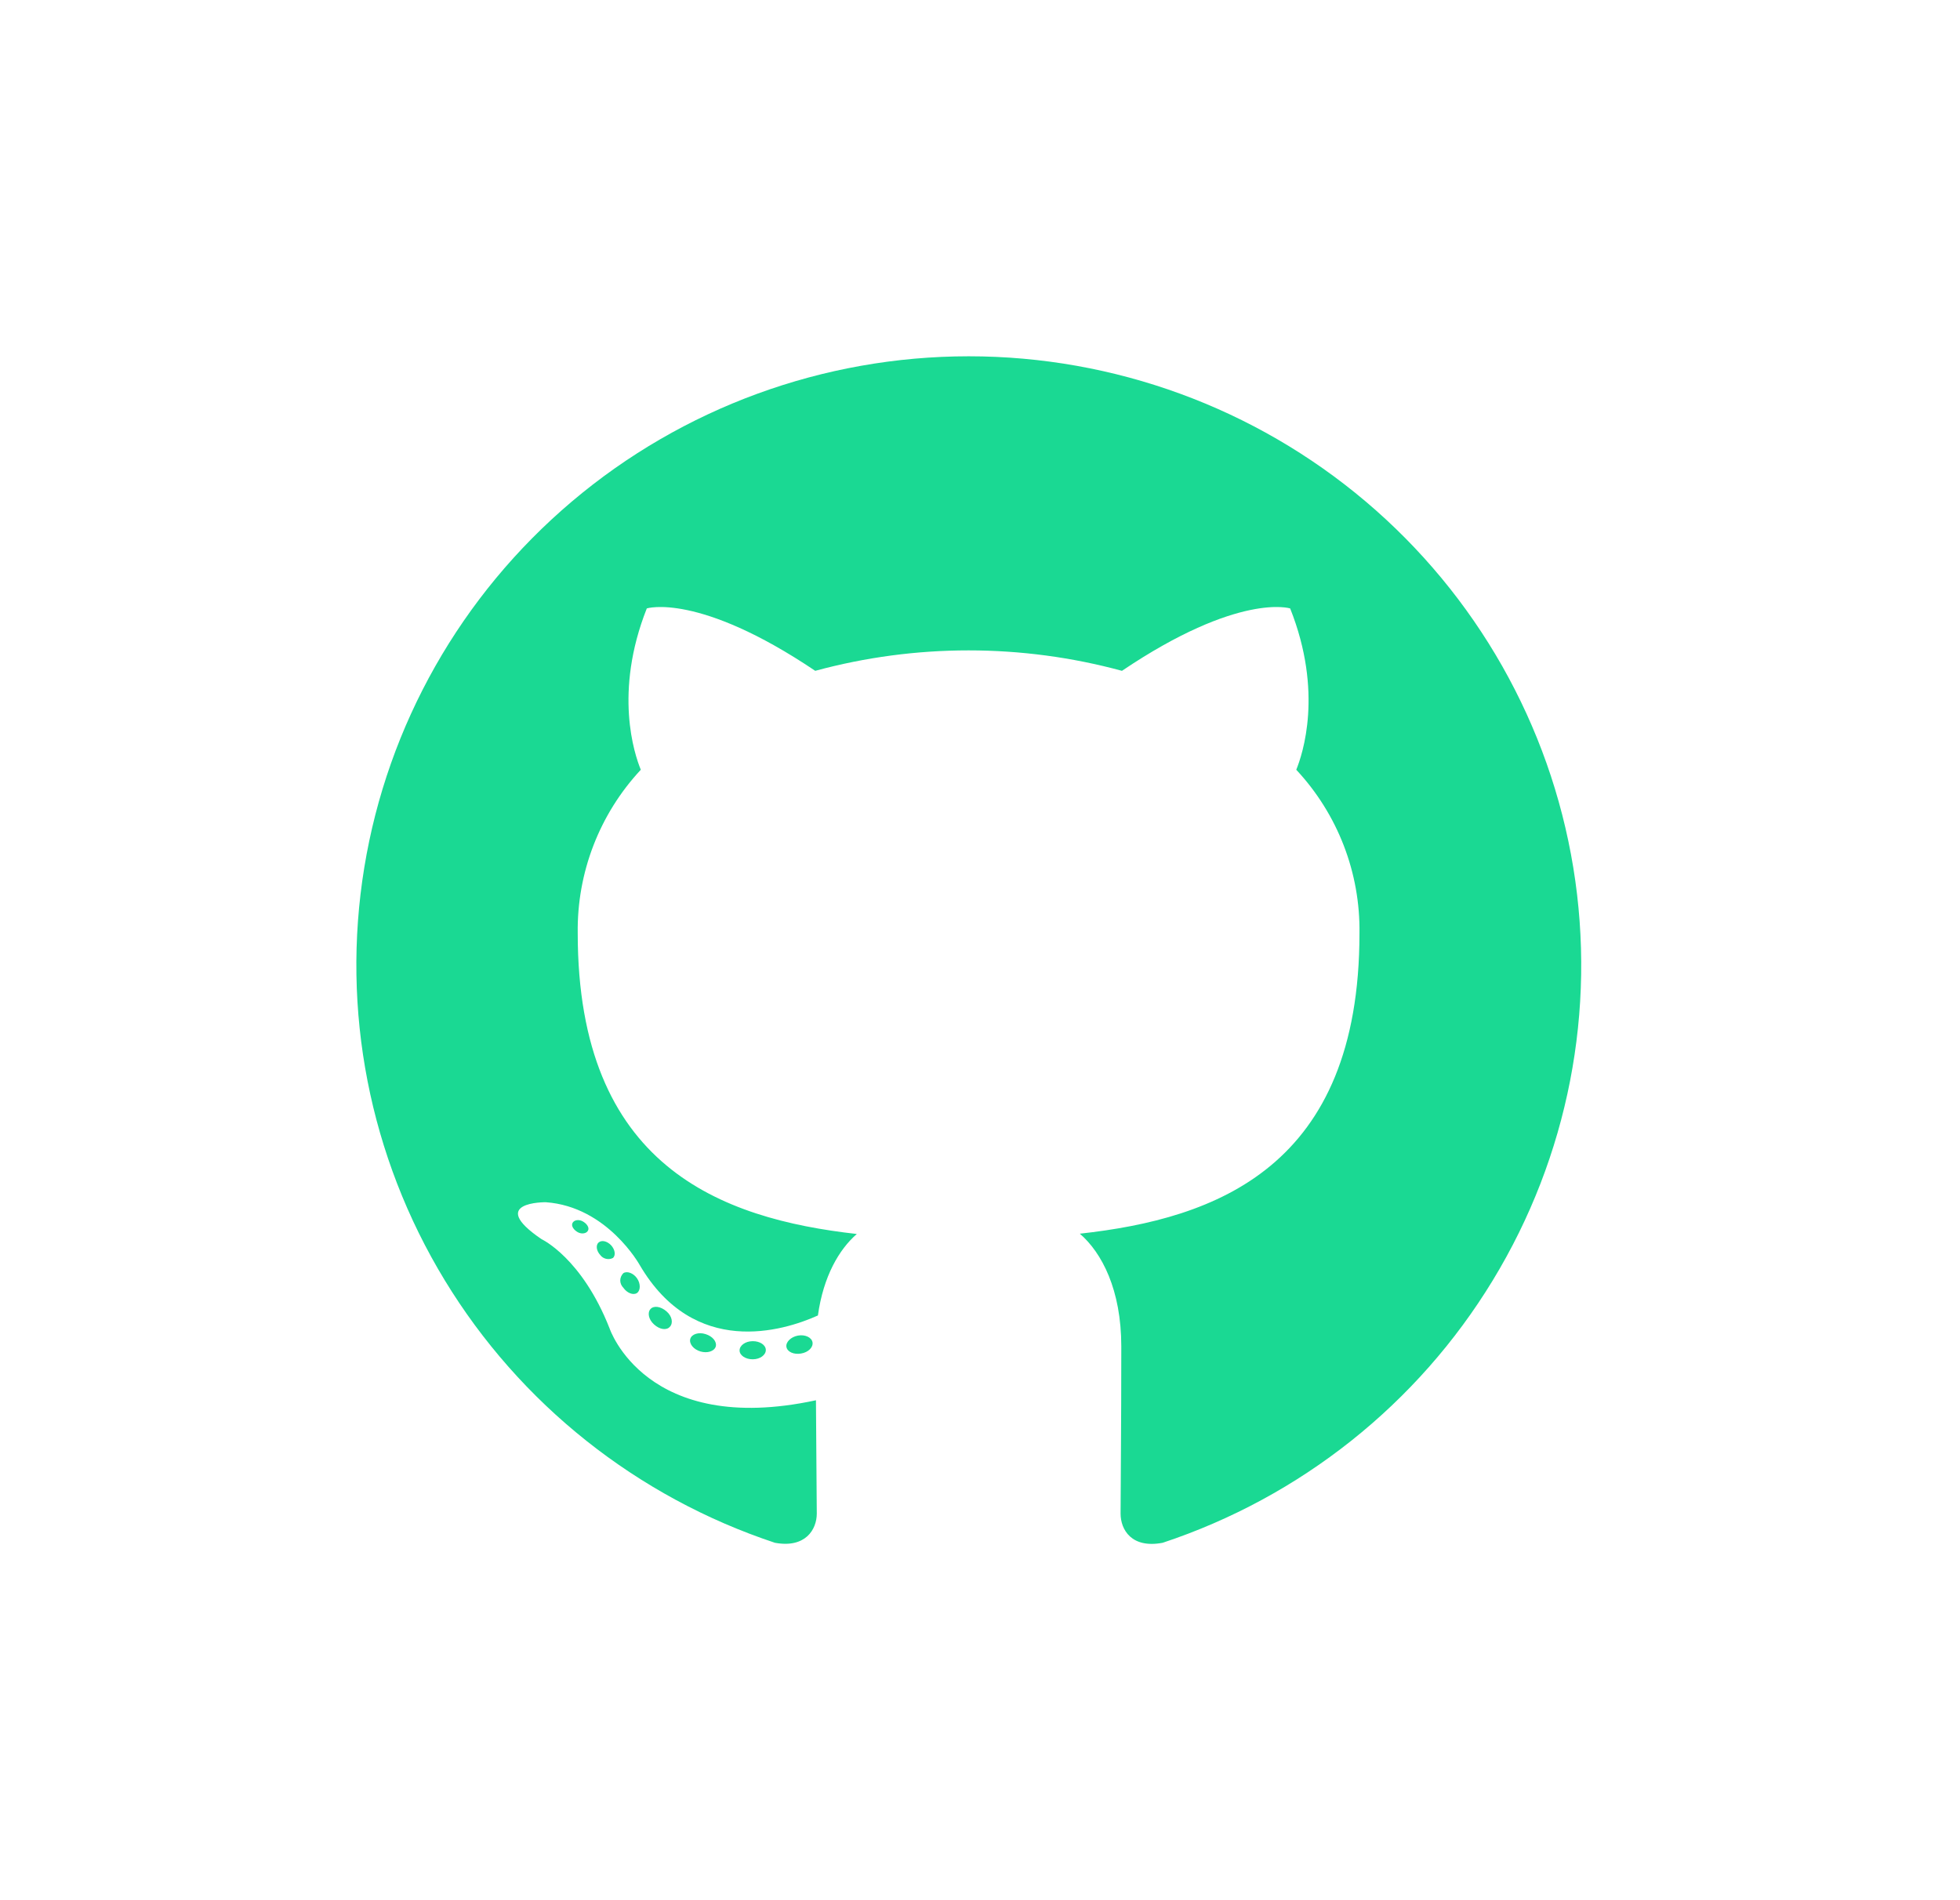 <svg width="33" height="32" viewBox="0 0 33 32" fill="none" xmlns="http://www.w3.org/2000/svg">
<path fill-rule="evenodd" clip-rule="evenodd" d="M16.308 6C13.86 6.001 11.492 6.868 9.628 8.446C7.764 10.024 6.525 12.209 6.133 14.612C5.741 17.014 6.221 19.477 7.488 21.56C8.754 23.643 10.725 25.21 13.047 25.981C13.559 26.076 13.752 25.759 13.752 25.489C13.752 25.219 13.742 24.436 13.738 23.581C10.87 24.2 10.263 22.37 10.263 22.37C9.796 21.182 9.119 20.869 9.119 20.869C8.184 20.234 9.189 20.246 9.189 20.246C10.226 20.319 10.771 21.304 10.771 21.304C11.689 22.871 13.183 22.418 13.771 22.153C13.863 21.489 14.131 21.037 14.426 20.781C12.135 20.523 9.727 19.643 9.727 15.715C9.713 14.696 10.093 13.71 10.789 12.963C10.683 12.704 10.33 11.662 10.89 10.246C10.89 10.246 11.756 9.971 13.726 11.297C15.416 10.838 17.2 10.838 18.89 11.297C20.858 9.971 21.722 10.246 21.722 10.246C22.284 11.659 21.931 12.701 21.825 12.963C22.523 13.711 22.904 14.698 22.889 15.718C22.889 19.655 20.476 20.523 18.181 20.776C18.55 21.095 18.879 21.718 18.879 22.676C18.879 24.047 18.867 25.151 18.867 25.489C18.867 25.762 19.053 26.081 19.576 25.981C21.898 25.21 23.869 23.643 25.135 21.559C26.402 19.476 26.882 17.013 26.489 14.61C26.096 12.207 24.857 10.022 22.992 8.444C21.128 6.867 18.759 6 16.311 6H16.308Z" fill="#1AD993"/>
<path d="M9.901 20.721C9.879 20.772 9.797 20.788 9.73 20.752C9.664 20.716 9.614 20.65 9.638 20.598C9.662 20.545 9.742 20.531 9.809 20.567C9.876 20.603 9.927 20.671 9.901 20.721Z" fill="#1AD993"/>
<path d="M10.319 21.185C10.284 21.203 10.244 21.208 10.205 21.199C10.166 21.19 10.132 21.169 10.108 21.137C10.041 21.066 10.027 20.968 10.079 20.924C10.13 20.879 10.222 20.9 10.289 20.971C10.355 21.042 10.371 21.141 10.319 21.185Z" fill="#1AD993"/>
<path d="M10.726 21.774C10.663 21.818 10.555 21.774 10.495 21.686C10.479 21.67 10.466 21.651 10.457 21.63C10.448 21.609 10.443 21.587 10.443 21.564C10.443 21.541 10.448 21.518 10.457 21.497C10.466 21.476 10.479 21.457 10.495 21.441C10.559 21.399 10.666 21.441 10.726 21.528C10.786 21.615 10.787 21.73 10.726 21.774Z" fill="#1AD993"/>
<path d="M11.277 22.345C11.221 22.407 11.107 22.39 11.013 22.305C10.919 22.221 10.897 22.105 10.953 22.044C11.009 21.983 11.124 22 11.221 22.083C11.318 22.166 11.337 22.284 11.277 22.345Z" fill="#1AD993"/>
<path d="M12.051 22.677C12.025 22.757 11.909 22.793 11.793 22.759C11.677 22.725 11.6 22.63 11.622 22.548C11.645 22.467 11.762 22.429 11.88 22.467C11.998 22.504 12.073 22.594 12.051 22.677Z" fill="#1AD993"/>
<path d="M12.894 22.735C12.894 22.818 12.799 22.89 12.676 22.891C12.553 22.893 12.452 22.825 12.452 22.742C12.452 22.659 12.548 22.587 12.671 22.586C12.794 22.584 12.894 22.65 12.894 22.735Z" fill="#1AD993"/>
<path d="M13.68 22.604C13.695 22.688 13.61 22.774 13.487 22.794C13.364 22.815 13.256 22.766 13.241 22.684C13.226 22.603 13.315 22.514 13.434 22.492C13.553 22.47 13.665 22.521 13.68 22.604Z" fill="#1AD993"/>
</svg>
